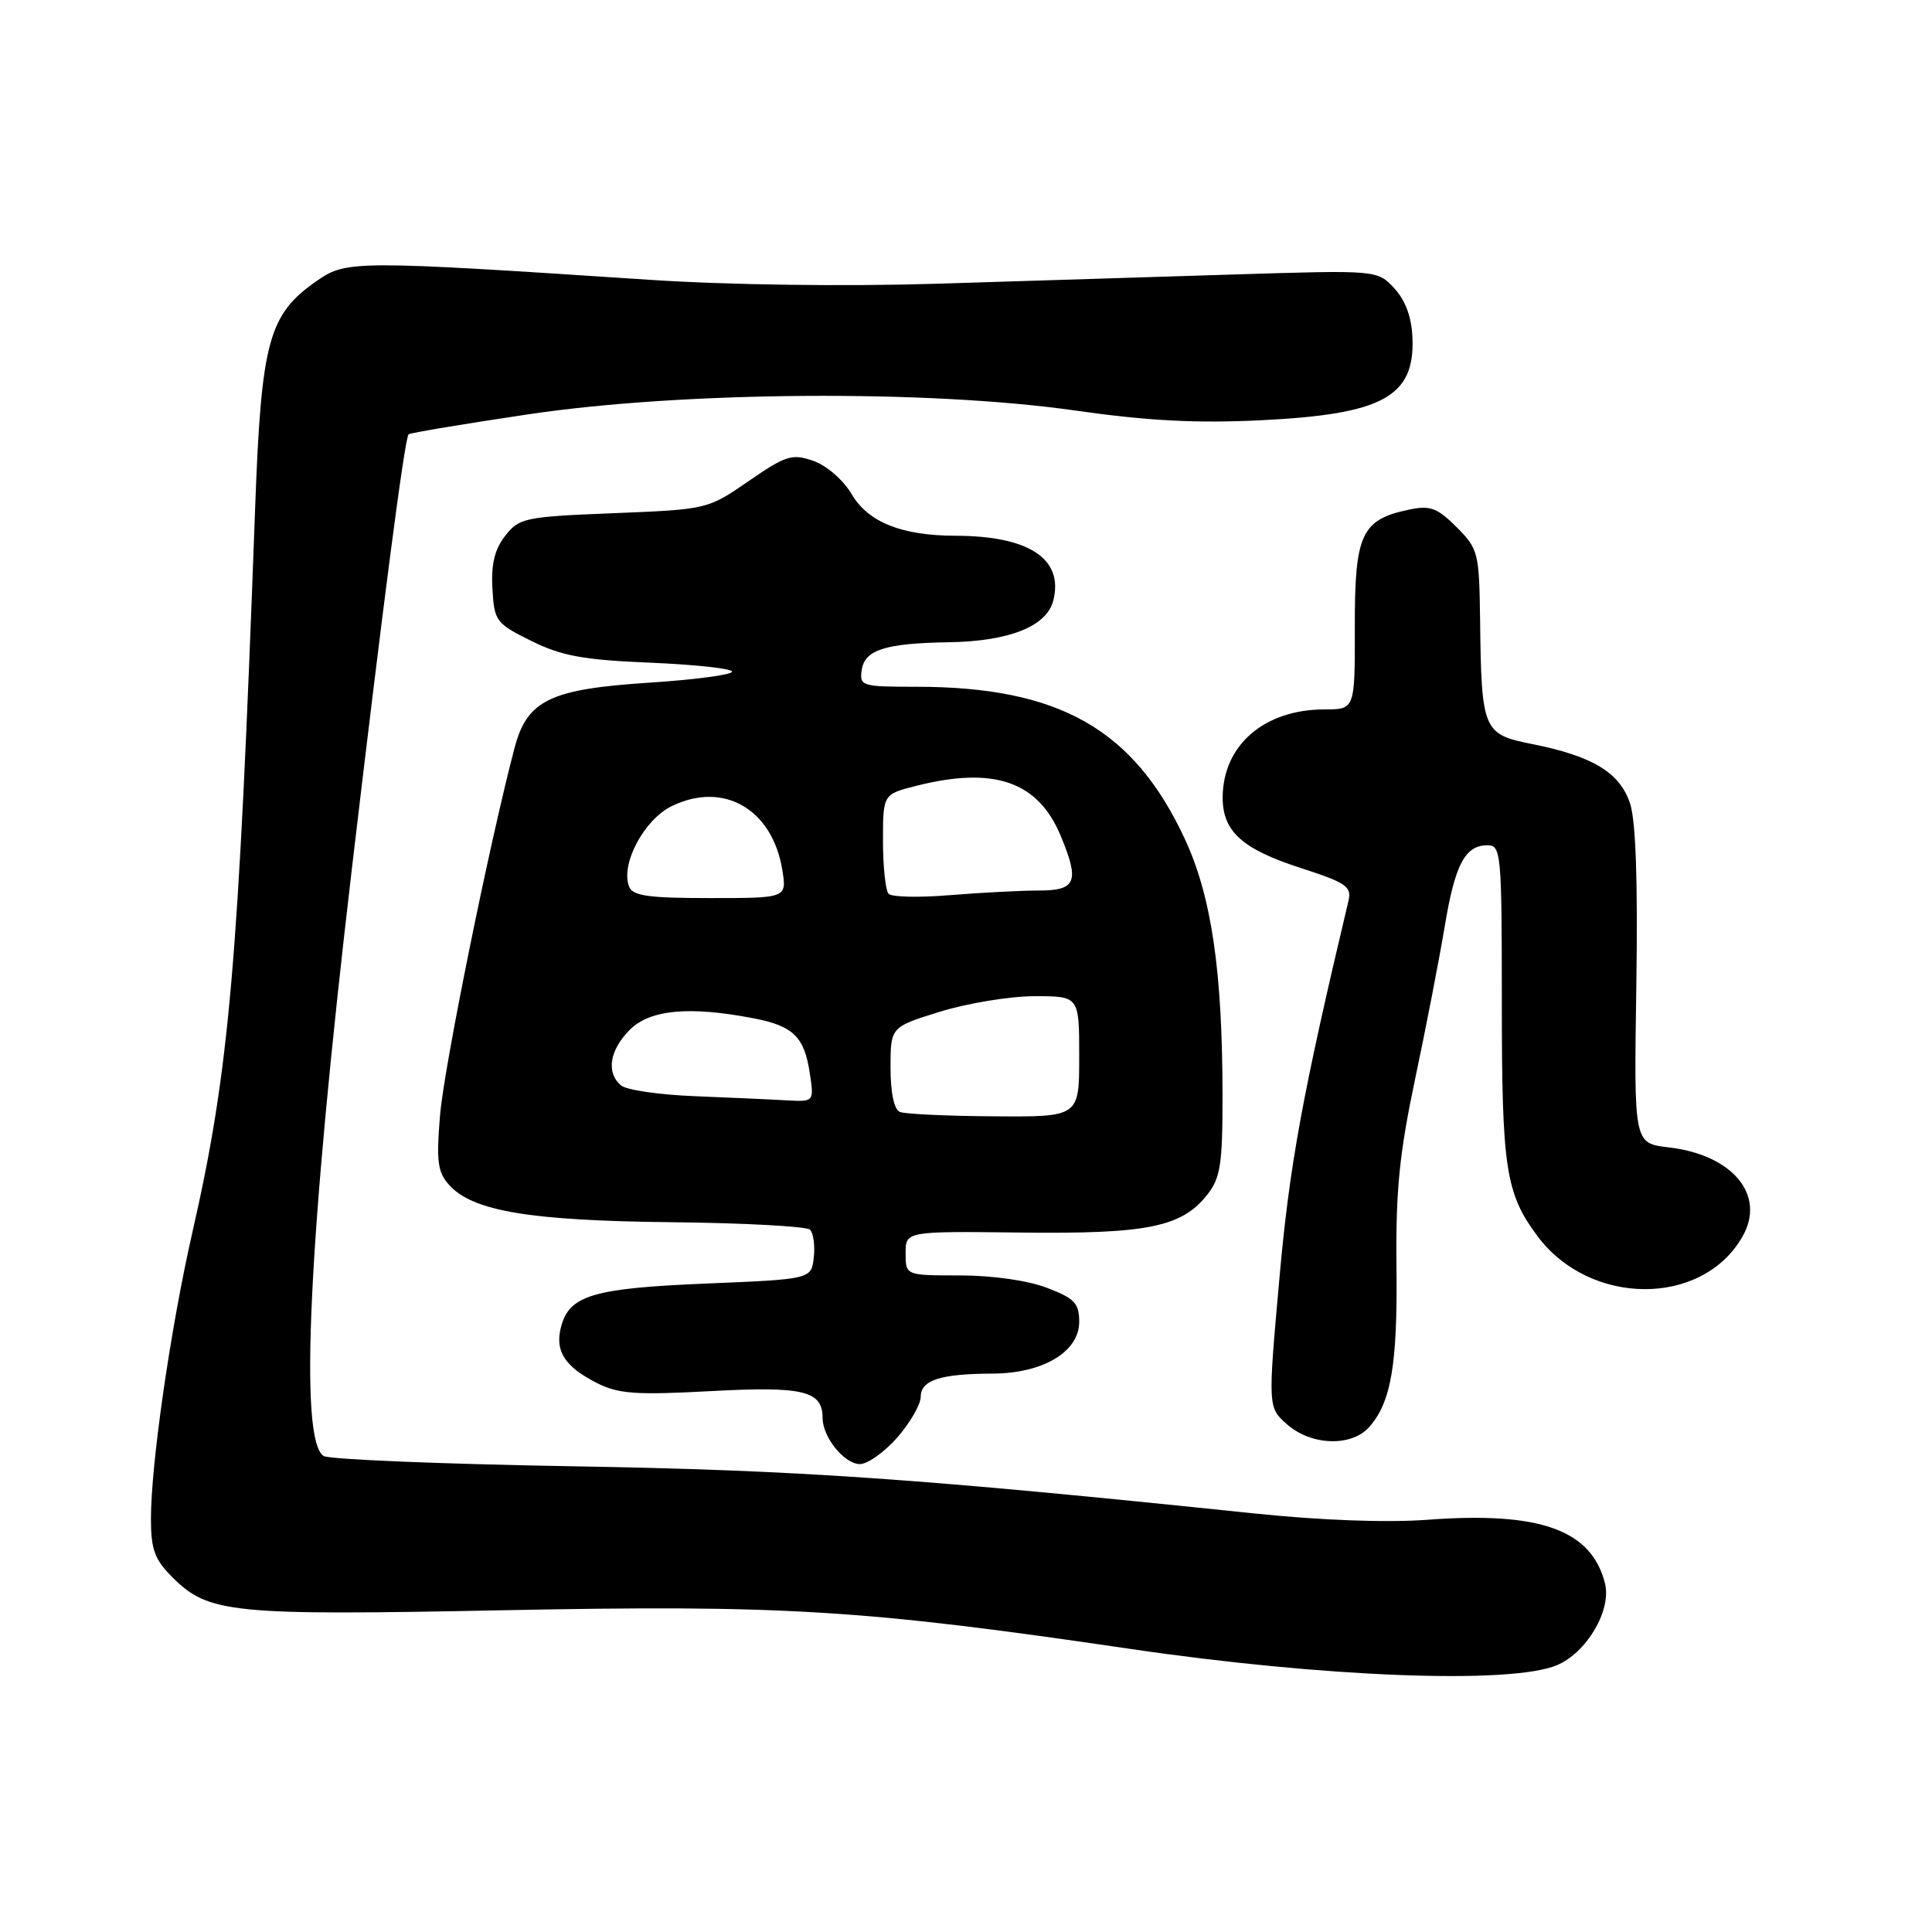 <?xml version="1.0" encoding="UTF-8" standalone="no"?>
<!DOCTYPE svg PUBLIC "-//W3C//DTD SVG 1.1//EN" "http://www.w3.org/Graphics/SVG/1.1/DTD/svg11.dtd" >
<svg xmlns="http://www.w3.org/2000/svg" xmlns:xlink="http://www.w3.org/1999/xlink" version="1.1" viewBox="0 0 256 256">
 <g >
 <path fill="currentColor"
d=" M 206.29 220.65 C 210.24 219.00 213.56 213.36 212.67 209.81 C 210.88 202.70 204.05 200.26 189.12 201.38 C 183.77 201.78 175.00 201.46 166.00 200.52 C 121.69 195.90 105.82 194.80 75.86 194.29 C 58.45 193.99 43.62 193.38 42.89 192.93 C 39.59 190.90 40.87 164.10 46.58 115.50 C 50.71 80.42 53.62 58.03 54.14 57.55 C 54.34 57.36 61.47 56.17 70.00 54.90 C 90.58 51.84 123.01 51.62 142.50 54.40 C 152.12 55.77 158.54 56.11 167.20 55.68 C 183.21 54.89 187.47 52.56 187.16 44.77 C 187.05 42.03 186.24 39.81 184.75 38.20 C 182.50 35.78 182.50 35.78 163.50 36.37 C 153.05 36.70 135.28 37.25 124.00 37.60 C 111.82 37.97 96.39 37.76 86.00 37.07 C 47.23 34.51 45.90 34.51 42.09 37.14 C 35.56 41.65 34.62 45.09 33.80 67.50 C 31.59 128.06 30.40 141.74 25.48 163.35 C 22.60 175.98 20.00 193.98 20.00 201.26 C 20.00 205.30 20.49 206.65 22.83 208.98 C 27.63 213.78 30.56 214.08 66.50 213.37 C 103.80 212.63 114.39 213.28 149.78 218.49 C 175.44 222.26 200.18 223.21 206.29 220.65 Z  M 118.90 190.47 C 120.60 188.52 122.00 186.10 122.00 185.08 C 122.00 182.88 124.62 182.03 131.50 182.01 C 138.20 181.99 143.00 179.12 143.00 175.15 C 143.00 172.68 142.39 172.04 138.72 170.64 C 136.18 169.67 131.49 169.00 127.22 169.00 C 120.00 169.00 120.00 169.00 120.00 166.07 C 120.00 163.14 120.00 163.14 135.25 163.32 C 152.06 163.52 156.60 162.59 159.98 158.29 C 161.72 156.09 162.00 154.25 161.99 145.12 C 161.98 128.62 160.52 118.71 156.97 111.11 C 150.19 96.58 140.32 91.00 121.38 91.00 C 114.19 91.00 113.88 90.90 114.18 88.79 C 114.57 86.10 117.30 85.23 125.78 85.10 C 133.76 84.97 138.72 82.98 139.57 79.56 C 140.96 74.05 136.35 71.01 126.63 70.99 C 119.50 70.98 115.06 69.21 112.87 65.51 C 111.75 63.61 109.55 61.69 107.78 61.07 C 104.95 60.09 104.16 60.33 99.21 63.74 C 93.77 67.49 93.73 67.50 81.32 68.00 C 69.52 68.47 68.78 68.63 66.94 71.00 C 65.54 72.79 65.06 74.78 65.25 78.00 C 65.49 82.31 65.71 82.60 70.41 84.93 C 74.43 86.92 77.27 87.44 86.16 87.81 C 92.12 88.06 97.00 88.59 97.00 89.00 C 97.00 89.41 92.11 90.06 86.14 90.45 C 72.85 91.31 69.85 92.76 68.17 99.14 C 64.85 111.75 58.83 141.43 58.31 147.76 C 57.80 153.92 57.99 155.33 59.53 157.03 C 62.66 160.49 70.24 161.75 89.00 161.95 C 98.62 162.05 106.87 162.50 107.33 162.94 C 107.78 163.39 108.01 165.05 107.83 166.63 C 107.50 169.50 107.50 169.50 93.50 170.08 C 78.48 170.71 75.40 171.64 74.32 175.90 C 73.52 179.03 74.85 181.09 79.04 183.23 C 81.93 184.70 84.18 184.87 94.18 184.33 C 106.46 183.67 109.00 184.28 109.00 187.90 C 109.00 190.44 111.89 194.00 113.95 194.00 C 114.96 194.00 117.19 192.41 118.90 190.47 Z  M 181.38 189.14 C 184.32 185.89 185.19 180.84 185.04 167.92 C 184.93 157.79 185.41 152.93 187.52 142.92 C 188.97 136.09 190.72 127.02 191.43 122.77 C 192.80 114.51 194.13 112.00 197.12 112.00 C 198.90 112.00 199.00 113.12 199.00 132.85 C 199.00 154.84 199.50 158.10 203.70 163.76 C 210.66 173.14 225.60 173.18 230.90 163.83 C 234.02 158.35 229.58 153.01 221.09 152.03 C 216.50 151.50 216.50 151.50 216.82 130.73 C 217.03 116.89 216.76 108.79 215.99 106.46 C 214.63 102.36 211.04 100.19 203.01 98.59 C 196.51 97.30 196.30 96.82 196.12 82.17 C 196.00 73.21 195.88 72.73 193.00 69.84 C 190.45 67.30 189.50 66.94 186.75 67.52 C 180.39 68.84 179.50 70.75 179.52 83.03 C 179.54 94.00 179.54 94.00 175.52 94.00 C 167.53 94.00 162.05 98.73 162.01 105.64 C 161.99 110.16 164.58 112.50 172.34 115.01 C 178.38 116.96 179.13 117.48 178.68 119.36 C 172.54 145.22 170.86 154.39 169.52 169.48 C 168.00 186.50 168.00 186.50 170.56 188.75 C 173.73 191.54 179.03 191.73 181.38 189.14 Z  M 119.25 147.34 C 118.47 147.02 118.00 144.82 118.00 141.46 C 118.00 136.08 118.00 136.08 124.61 134.04 C 128.24 132.92 133.86 132.00 137.11 132.00 C 143.00 132.00 143.00 132.00 143.00 140.00 C 143.00 148.00 143.00 148.00 131.75 147.92 C 125.56 147.88 119.94 147.62 119.25 147.34 Z  M 92.05 145.25 C 87.40 145.07 83.01 144.43 82.30 143.83 C 80.29 142.16 80.76 139.15 83.45 136.45 C 86.14 133.77 91.36 133.29 99.85 134.93 C 105.13 135.95 106.58 137.37 107.31 142.25 C 107.87 146.00 107.87 146.00 104.19 145.80 C 102.16 145.68 96.70 145.44 92.05 145.25 Z  M 83.35 117.46 C 82.21 114.49 85.35 108.59 89.02 106.81 C 95.88 103.47 102.35 107.21 103.66 115.27 C 104.26 119.00 104.26 119.00 94.10 119.00 C 85.88 119.00 83.82 118.71 83.35 117.46 Z  M 117.75 118.44 C 117.34 118.02 117.00 114.87 117.00 111.45 C 117.00 105.24 117.00 105.24 121.44 104.12 C 131.72 101.53 137.53 103.54 140.53 110.71 C 143.08 116.82 142.61 118.00 137.65 118.00 C 135.26 118.00 129.97 118.28 125.90 118.61 C 121.83 118.95 118.16 118.87 117.75 118.44 Z "/>
</g>
</svg>